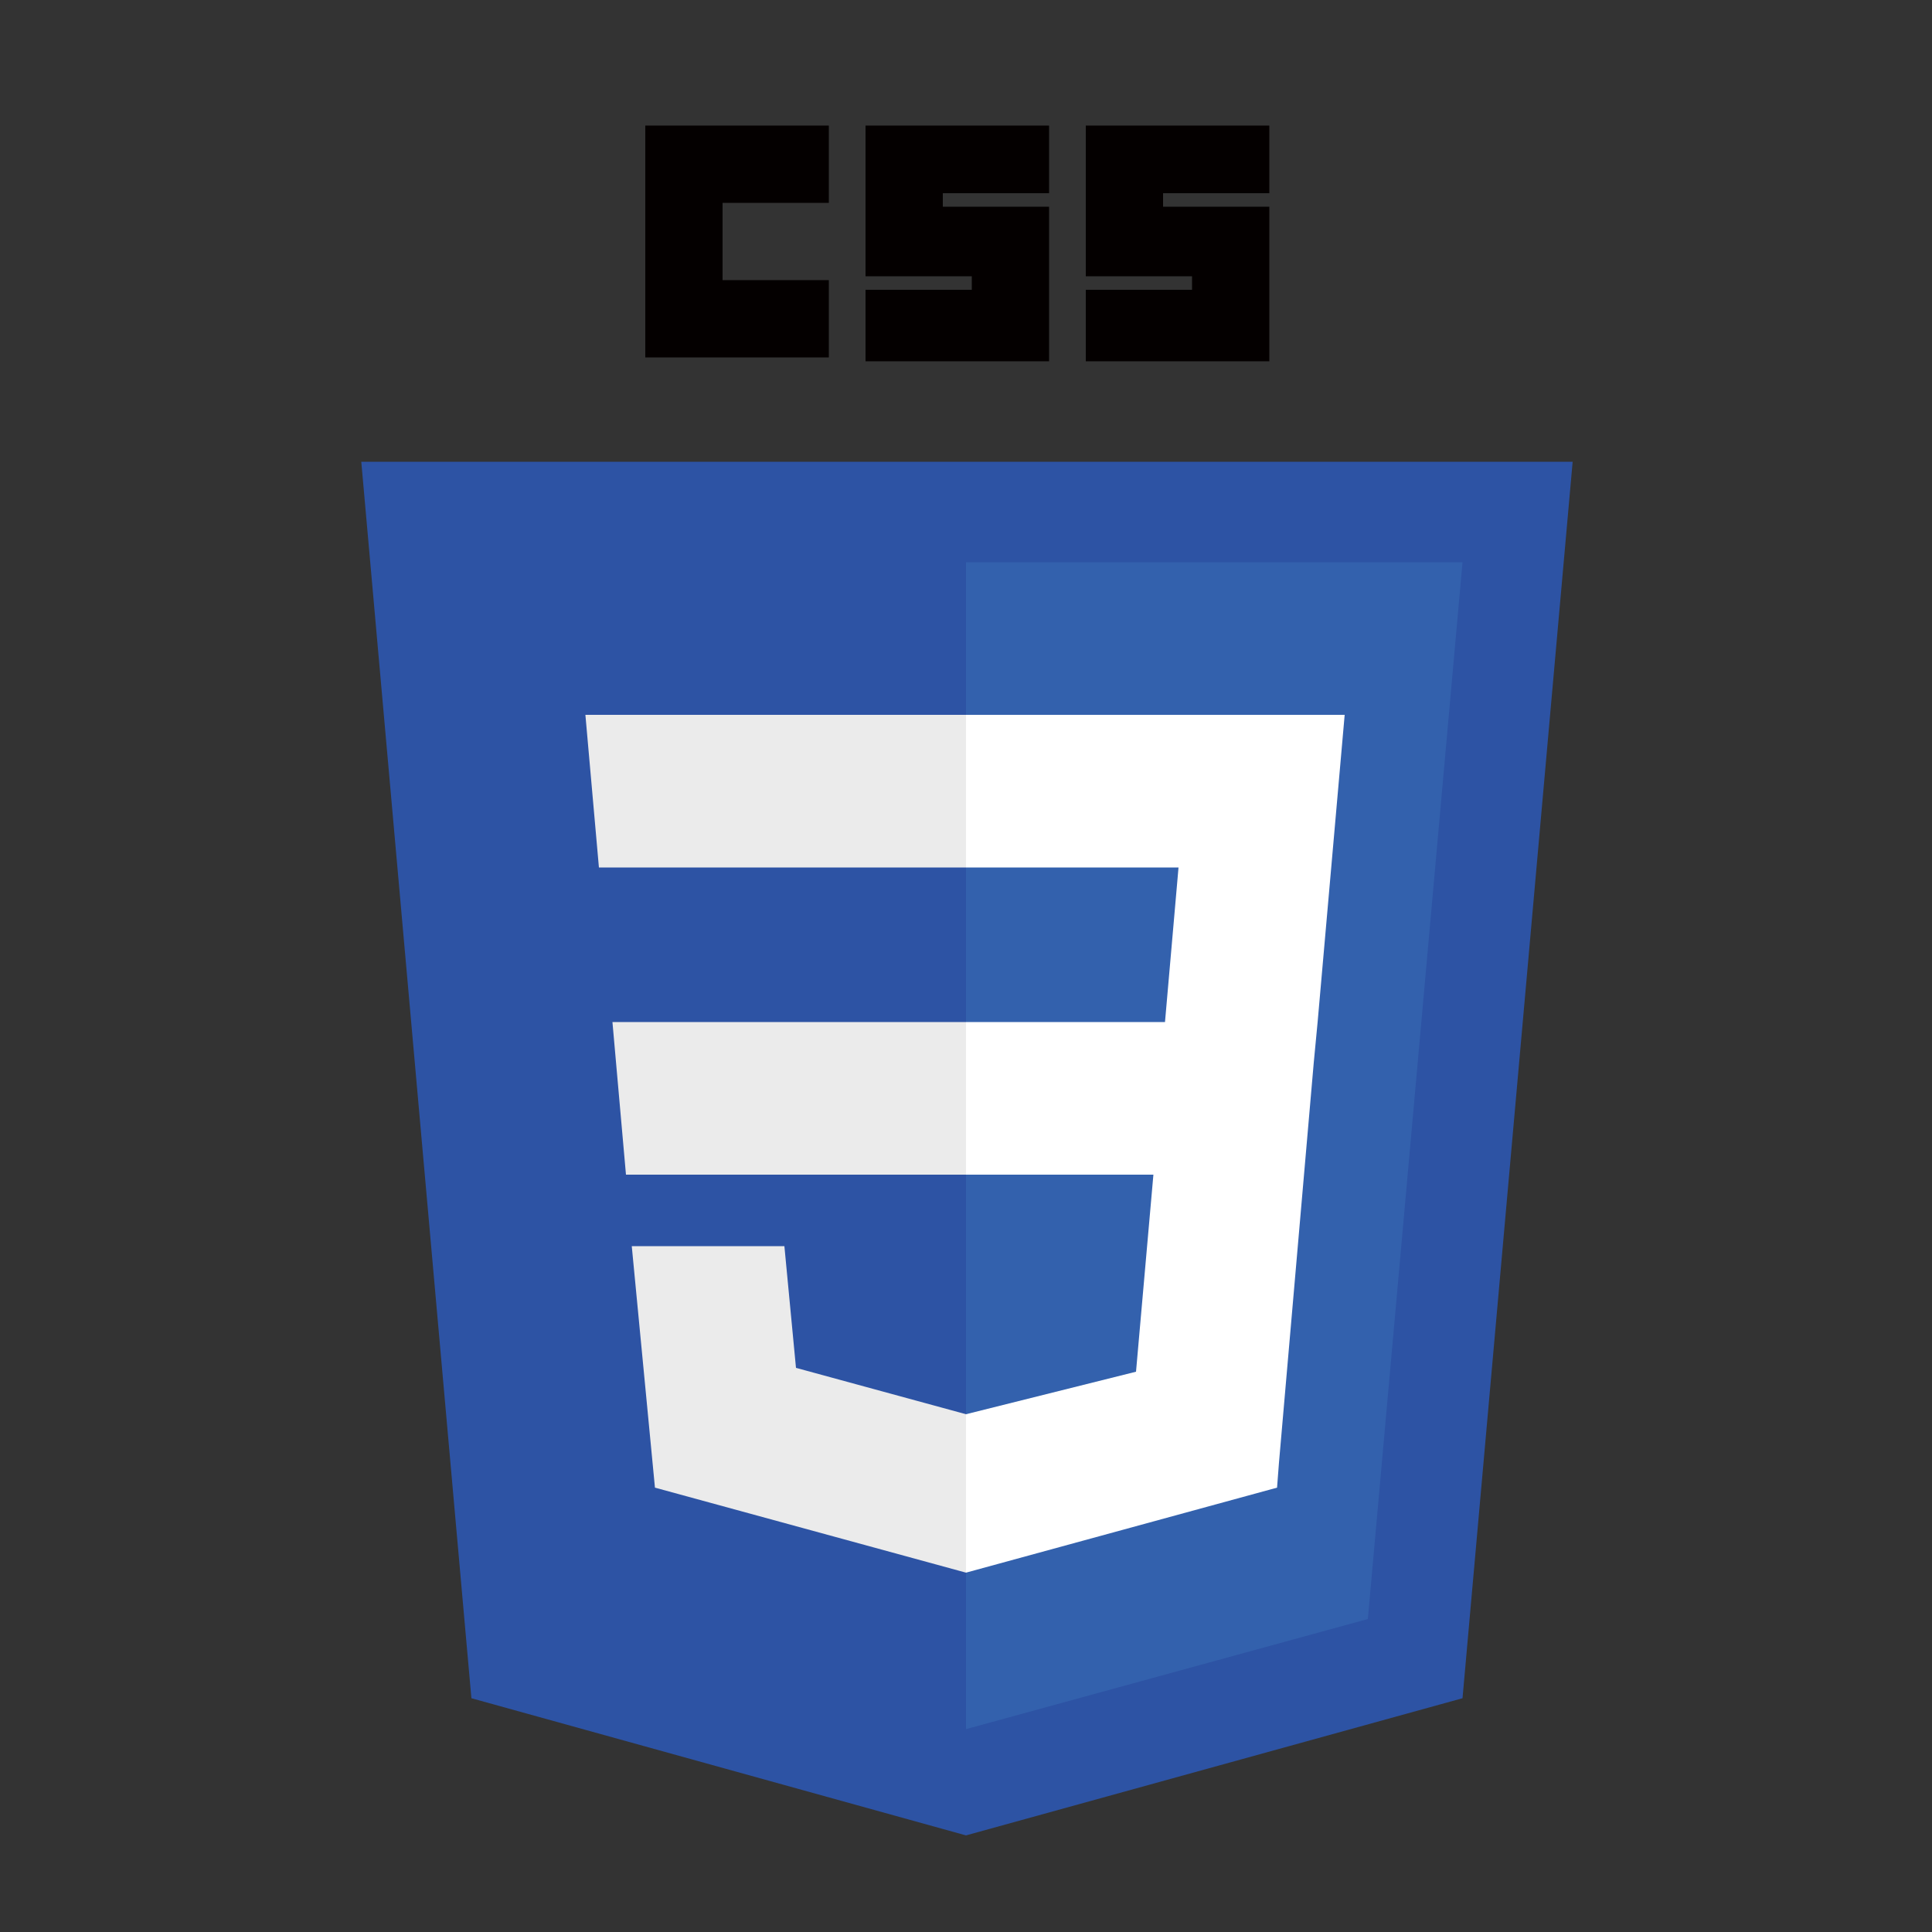 <?xml version="1.0" encoding="utf-8"?>
<!-- Generator: Adobe Illustrator 26.3.1, SVG Export Plug-In . SVG Version: 6.00 Build 0)  -->
<svg version="1.1" id="レイヤー_1" xmlns="http://www.w3.org/2000/svg" xmlns:xlink="http://www.w3.org/1999/xlink" x="0px"
	 y="0px" viewBox="0 0 100 100" style="enable-background:new 0 0 100 100;" xml:space="preserve">
<rect x="0" y="0" width="100" height="100" fill="#333333" stroke="none"/>
<style type="text/css">
	.st0{display:none;}
	.st1{display:inline;fill:#EDD72F;}
	.st2{display:inline;fill:#040000;}
	.st3{fill:#2D53A4;}
	.st4{fill:#3361AD;}
	.st5{fill:#EBEBEB;}
	.st6{fill:#040000;}
	.st7{fill:#FFFFFF;}
</style>
<g class="st0">
	<path class="st1" d="M5.3,5h89.5v90H5.3V5z"/>
	<path class="st2" d="M28.8,80.2l6.8-4.2c1.3,2.4,2.5,4.3,5.4,4.3c2.8,0,4.5-1.1,4.5-5.3V46.3H54v28.9c0,8.8-5.1,12.7-12.6,12.7
		C34.7,87.9,30.8,84.4,28.8,80.2"/>
	<path class="st2" d="M58.5,79.3l6.8-4c1.8,3,4.1,5.1,8.3,5.1c3.5,0,5.7-1.8,5.7-4.2c0-2.9-2.3-3.9-6.1-5.6l-2.1-0.9
		C65.1,67.2,61,63.9,61,57c0-6.3,4.8-11.2,12.3-11.2c5.3,0,9.2,1.9,12,6.8l-6.5,4.2c-1.4-2.6-3-3.6-5.4-3.6c-2.5,0-4,1.6-4,3.6
		c0,2.5,1.6,3.6,5.2,5.1l2.1,0.9c7.1,3.1,11.2,6.2,11.2,13.3c0,7.6-5.9,11.8-13.9,11.8C66,87.9,61,84.2,58.5,79.3"/>
</g>
<g>
	<path class="st3" d="M50,95l-25.6-7.1l-5.7-64h62.7l-5.7,64L50,95L50,95z"/>
	<path class="st4" d="M70.8,83.8l4.9-54.7H50v60.4L70.8,83.8L70.8,83.8z"/>
	<path class="st5" d="M31.7,52.9l0.7,7.9H50v-7.9H31.7L31.7,52.9z"/>
	<path class="st5" d="M30.3,37l0.7,7.9h19V37H30.3L30.3,37z"/>
	<path class="st5" d="M50,73.2L50,73.2l-8.8-2.4l-0.6-6.3h-7.9L33.9,77L50,81.4l0,0V73.2L50,73.2z"/>
	<path class="st6" d="M33.4,6.5h9.5v4h-5.5v4h5.5v4h-9.5V6.5L33.4,6.5z"/>
	<path class="st6" d="M44.8,6.5h9.5v3.5h-5.5v0.7h5.5v8h-9.5V15h5.5v-0.7h-5.5V6.5L44.8,6.5z"/>
	<path class="st6" d="M56.2,6.5h9.5v3.5h-5.5v0.7h5.5v8h-9.5V15h5.5v-0.7h-5.5V6.5L56.2,6.5z"/>
	<path class="st7" d="M68.2,52.9L69.6,37H50v7.9H61l-0.7,8H50v7.9h9.7l-0.9,10.2L50,73.2v8.2L66.1,77l0.1-1.3L68,55L68.2,52.9
		L68.2,52.9z"/>
</g>
</svg>
